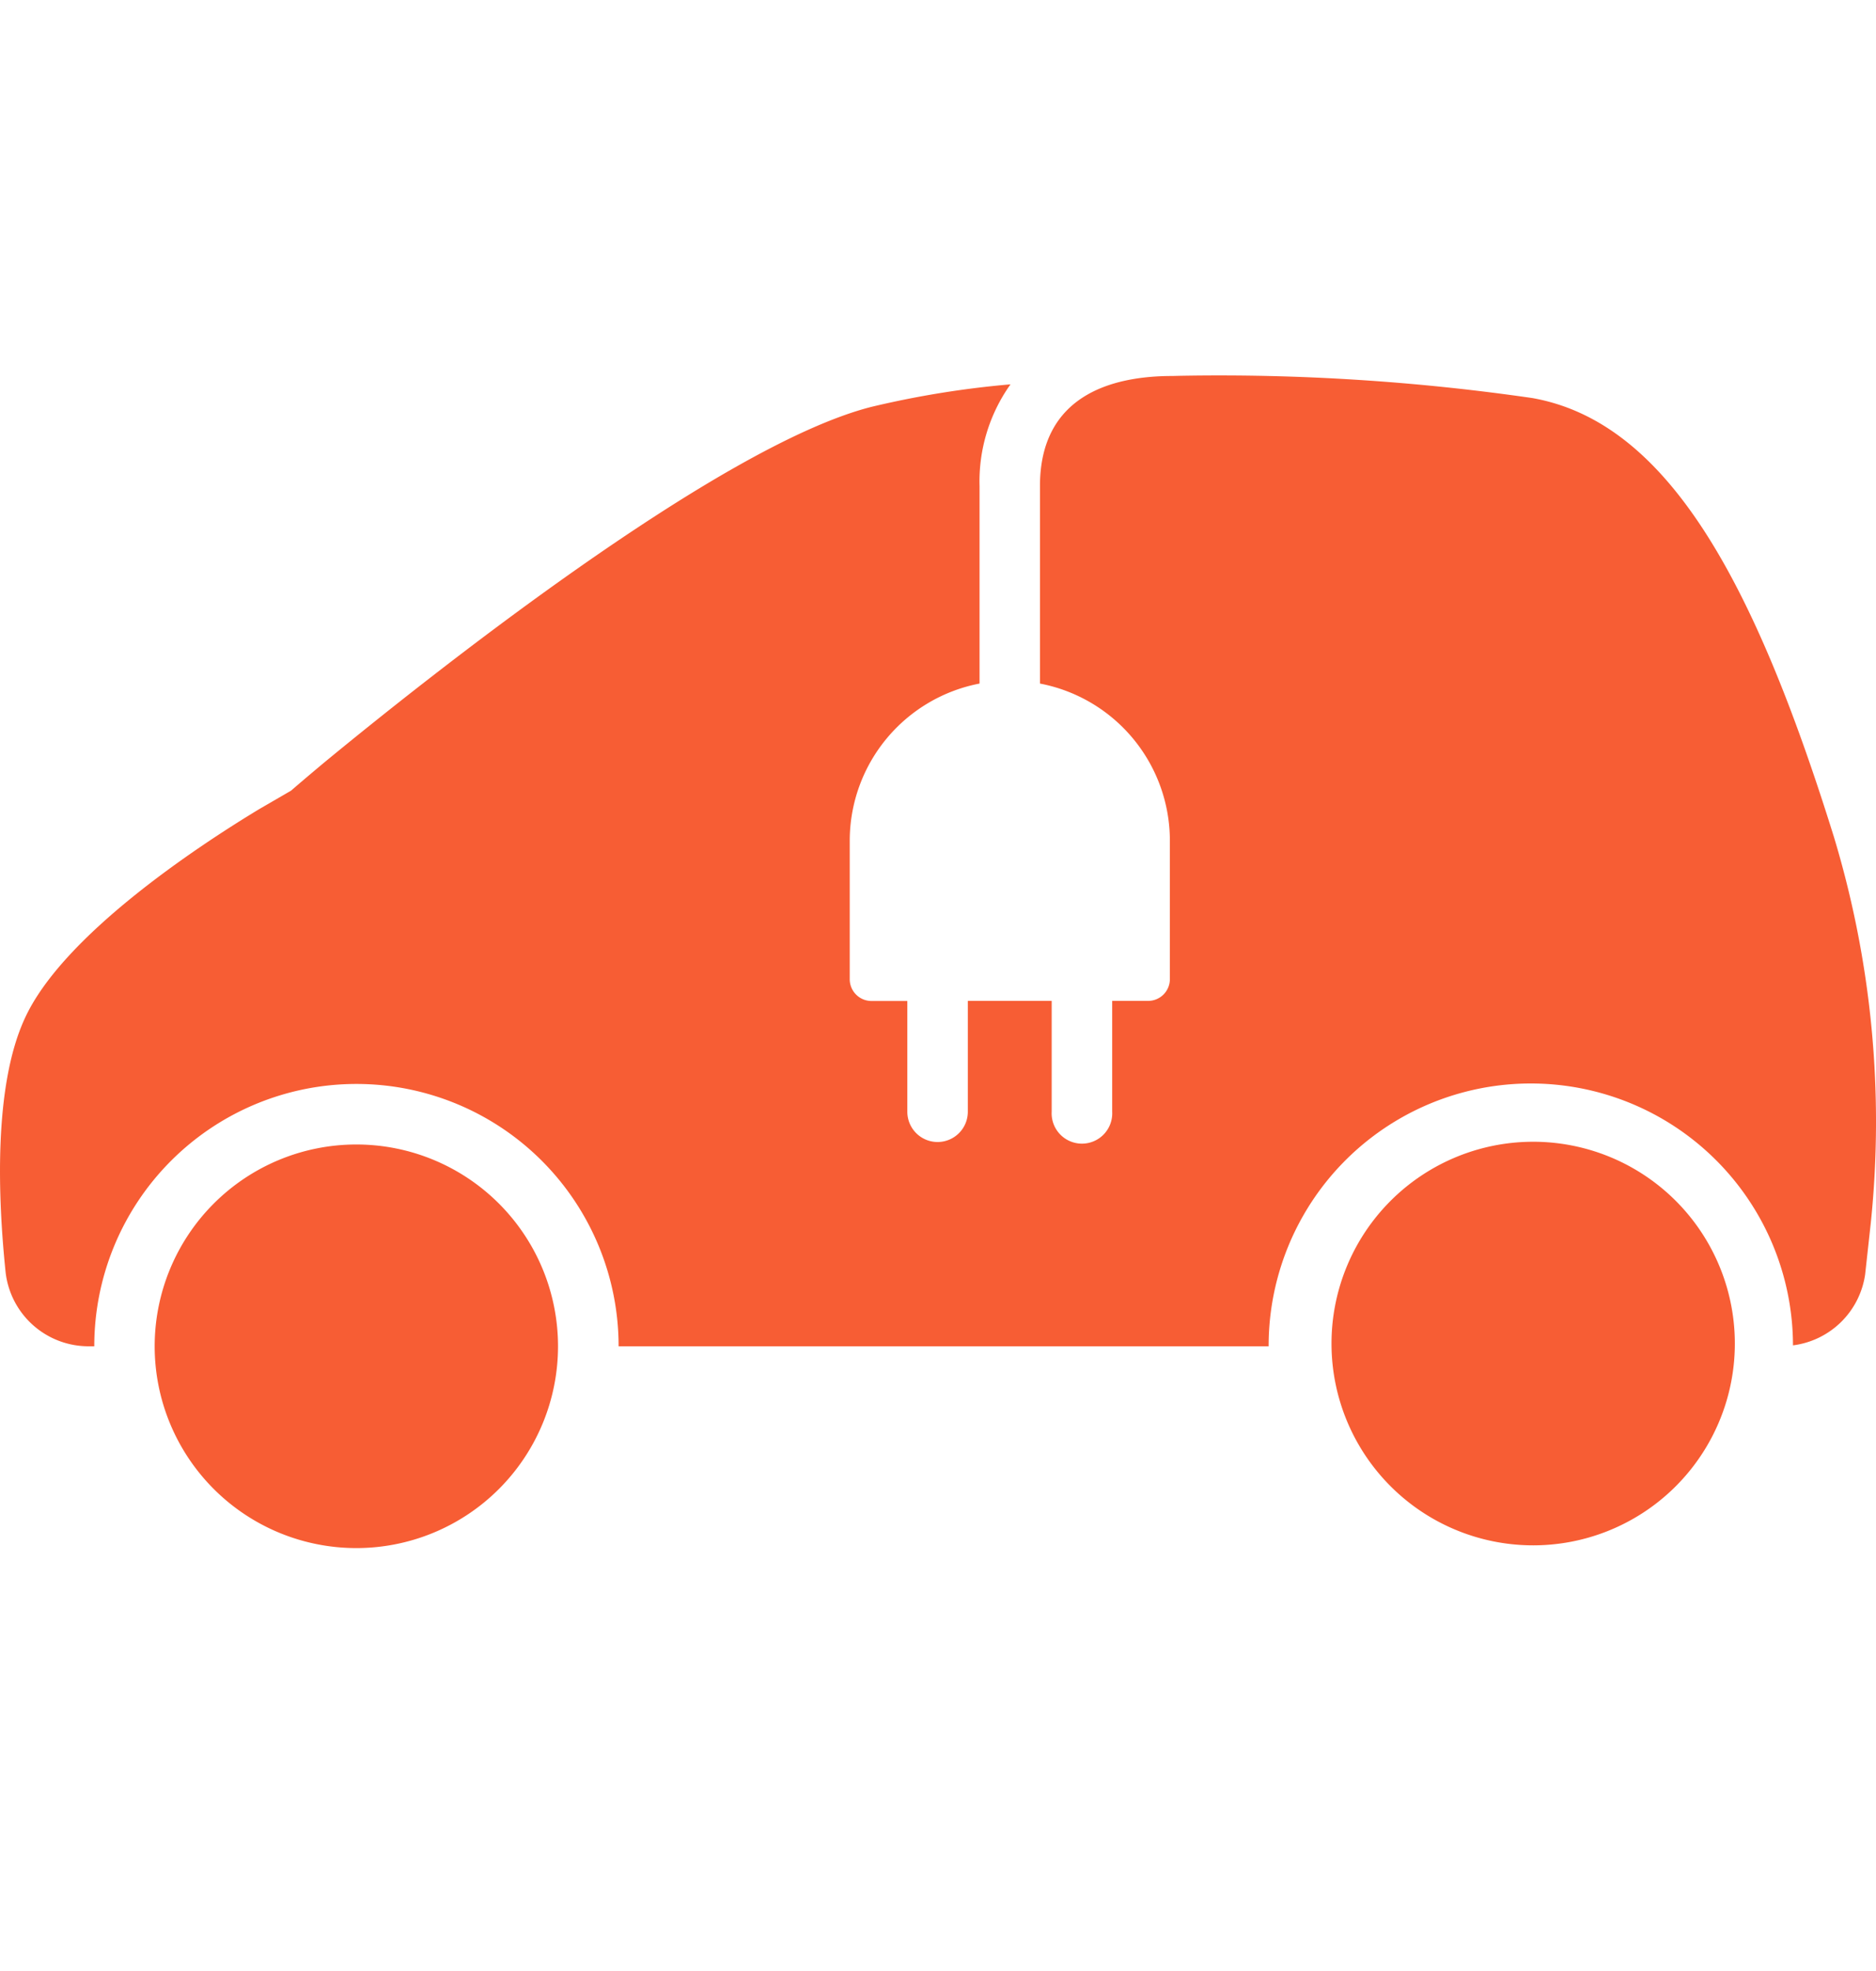 <svg xmlns="http://www.w3.org/2000/svg" width="20" height="21" fill="none" viewBox="0 0 20 21"><path fill="#F75D34" d="M3.799 16.494a2.15 2.15 0 1 0 0-4.3 2.15 2.15 0 0 0 0 4.3ZM17.836 15.864a2.15 2.15 0 1 0-3.04-3.04 2.15 2.15 0 0 0 3.04 3.04Z"/><path fill="#F75D34" d="M19.552 8.919c-.86-2.76-1.785-4.424-3.216-4.678-1.244-.18-2.5-.26-3.757-.237l-.082.002c-.652 0-1.41.212-1.41 1.173v2.104a1.705 1.705 0 0 1 1.385 1.674v1.474a.232.232 0 0 1-.233.233h-.382v1.18a.323.323 0 1 1-.645 0v-1.18h-.894v1.181a.322.322 0 0 1-.645 0v-1.18h-.382a.232.232 0 0 1-.232-.233V8.957a1.706 1.706 0 0 1 1.384-1.674V5.18a1.783 1.783 0 0 1 .33-1.085c-.499.043-.993.123-1.479.239-1.638.413-4.774 2.915-5.83 3.784-.228.19-.361.306-.361.306l-.34.197c-.662.4-2.102 1.35-2.502 2.237-.33.723-.283 1.904-.202 2.69a.89.89 0 0 0 .886.796h.06a2.795 2.795 0 1 1 5.59 0h6.93a2.795 2.795 0 1 1 5.59-.01.89.89 0 0 0 .769-.754l.061-.555a10.483 10.483 0 0 0-.393-4.106Z"/></svg>